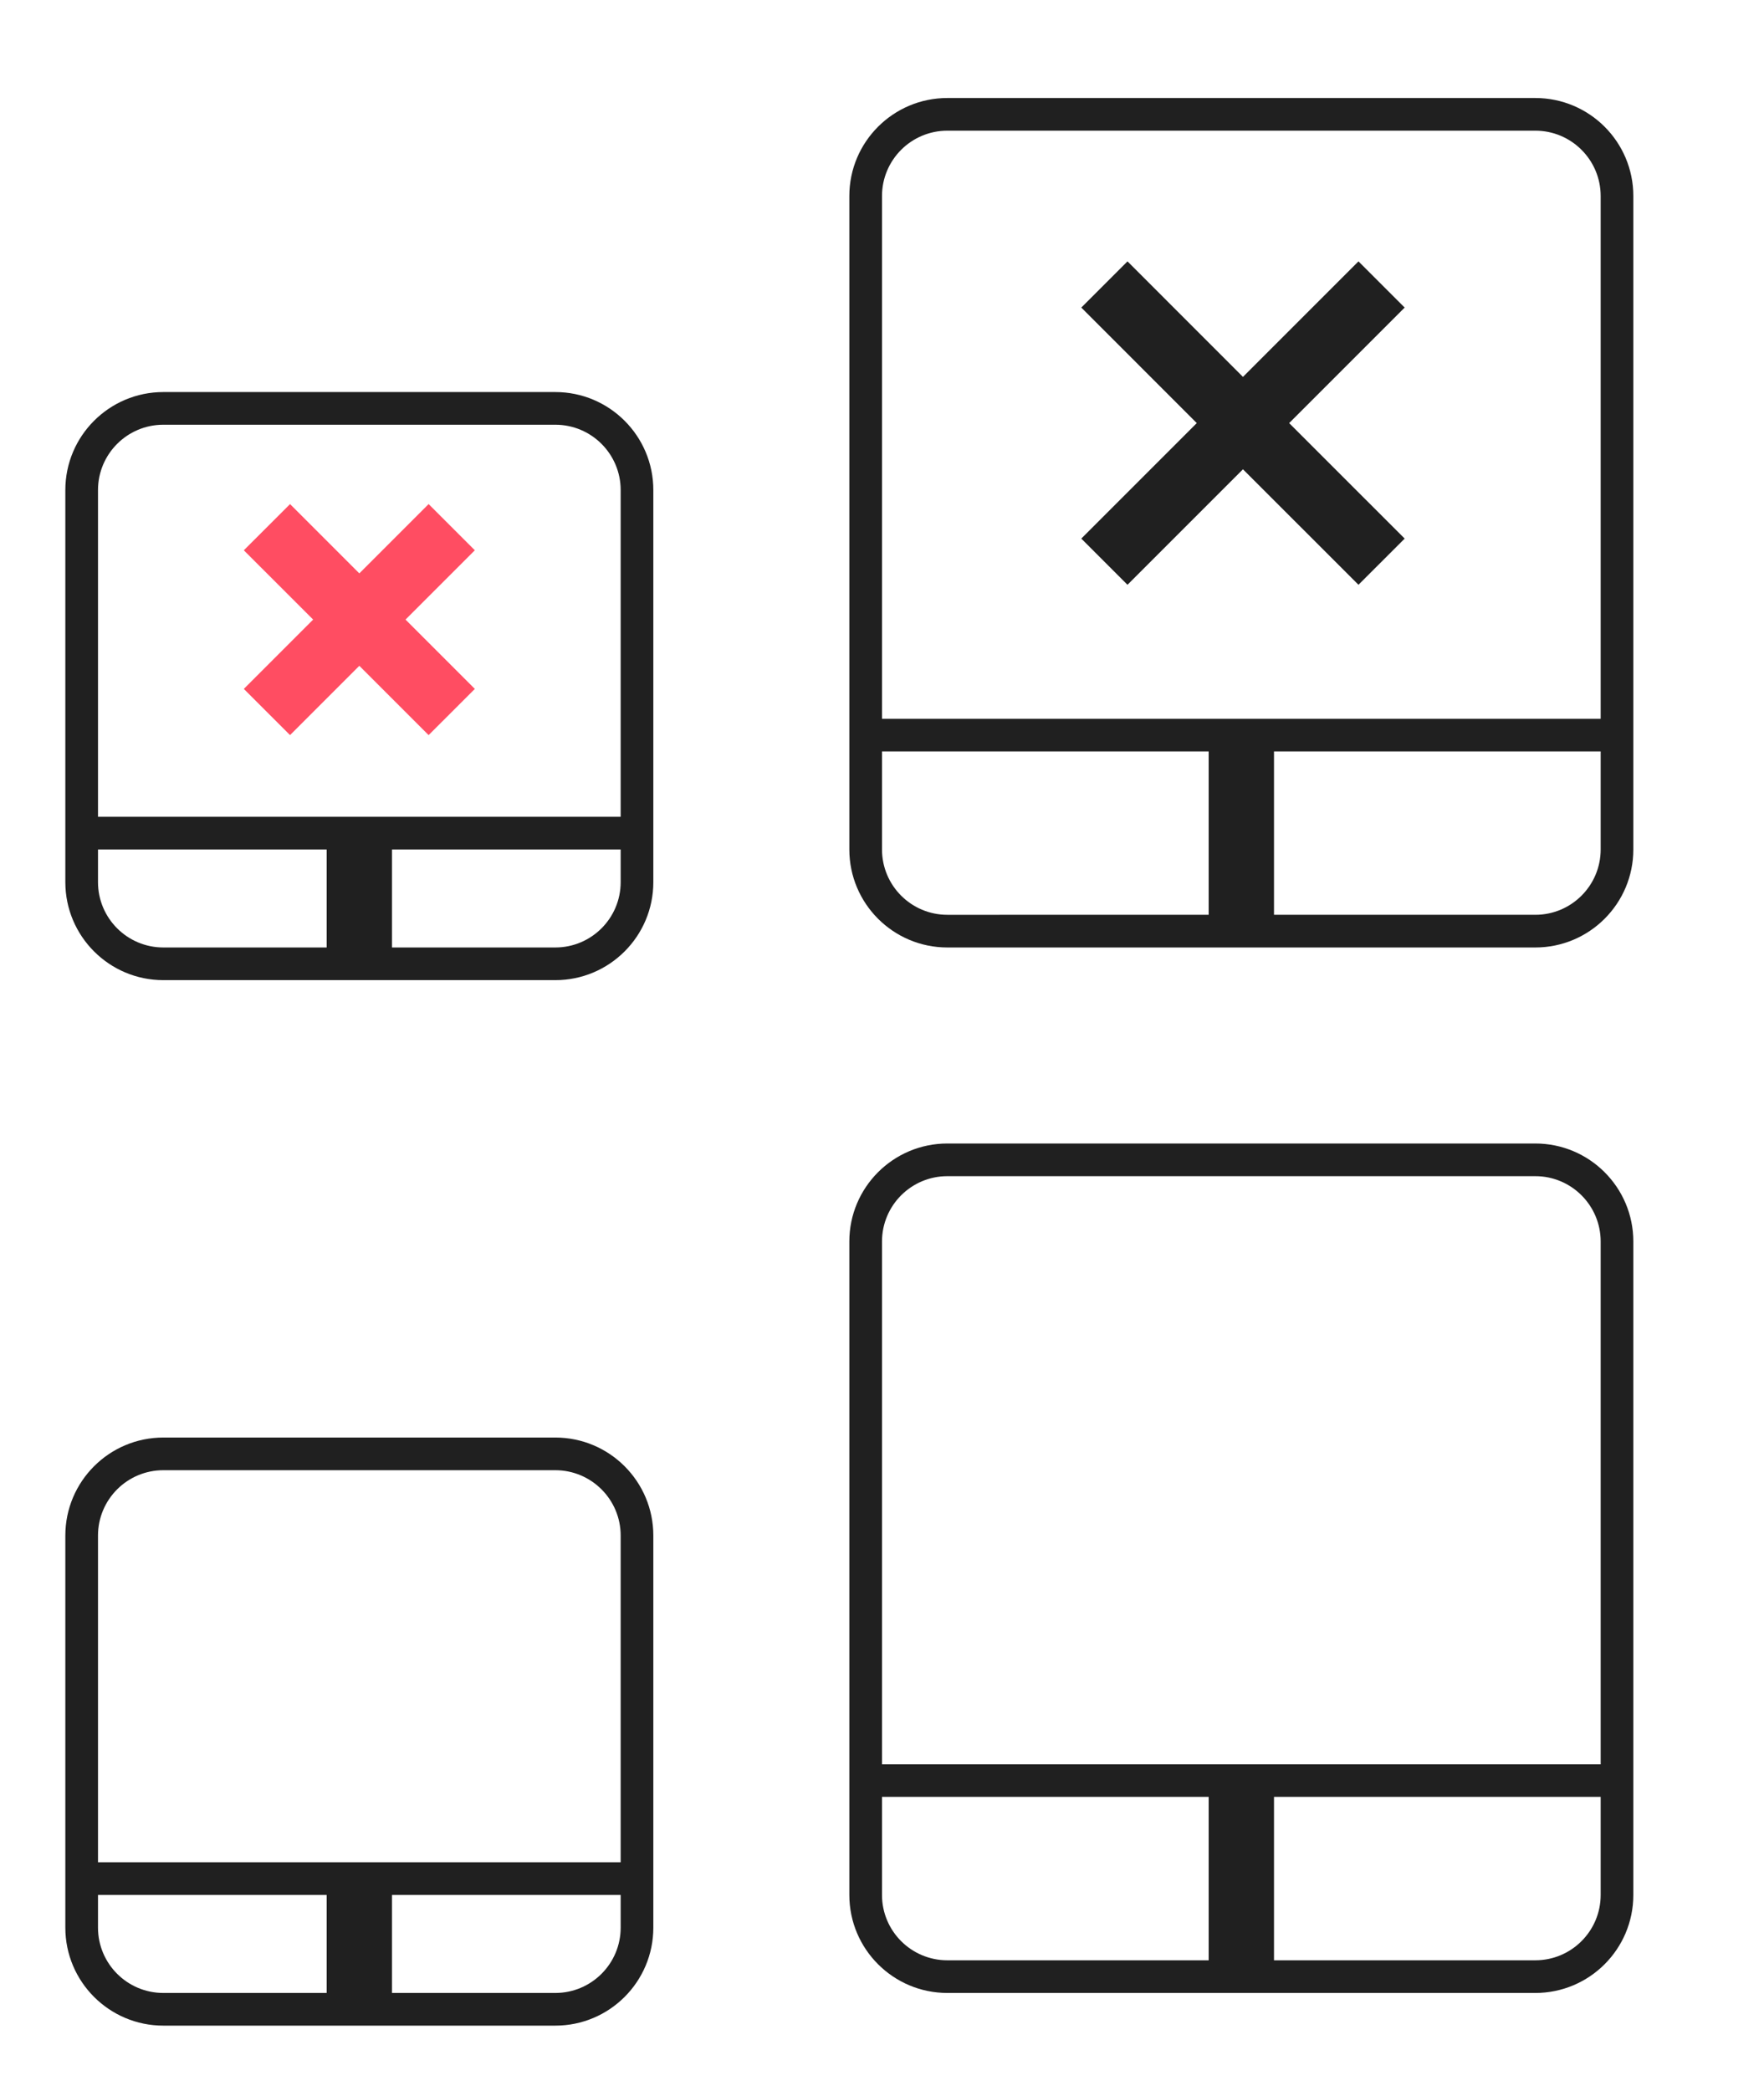 <?xml version="1.0" encoding="UTF-8" standalone="no"?>
<svg
   xmlns:dc="http://purl.org/dc/elements/1.1/"
   xmlns:cc="http://creativecommons.org/ns#"
   xmlns:rdf="http://www.w3.org/1999/02/22-rdf-syntax-ns#"
   xmlns:svg="http://www.w3.org/2000/svg"
   xmlns="http://www.w3.org/2000/svg"
   xmlns:sodipodi="http://sodipodi.sourceforge.net/DTD/sodipodi-0.dtd"
   xmlns:inkscape="http://www.inkscape.org/namespaces/inkscape"
   version="1.1"
   id="svg2"
   viewBox="0 0 54 64"
   inkscape:version="0.92.3 (2405546, 2018-03-11)"
   sodipodi:docname="touchpad.svgz">
  <sodipodi:namedview
     pagecolor="#ffffff"
     bordercolor="#666666"
     borderopacity="1"
     objecttolerance="10"
     gridtolerance="10"
     guidetolerance="10"
     inkscape:pageopacity="0"
     inkscape:pageshadow="2"
     inkscape:window-width="1920"
     inkscape:window-height="1011"
     id="namedview20"
     showgrid="false"
     inkscape:zoom="1"
     inkscape:cx="-243.82312"
     inkscape:cy="57.680601"
     inkscape:window-x="0"
     inkscape:window-y="0"
     inkscape:window-maximized="1"
     inkscape:current-layer="svg2" />
  <defs
     id="defs3051">
    <style
       type="text/css"
       id="current-color-scheme">
      .ColorScheme-Text {
        color:#31363b;
      }
      .ColorScheme-Background {
        color:#eff0f1;
      }
      .ColorScheme-Highlight {
        color:#3daee9;
      }
      .ColorScheme-ViewText {
        color:#31363b;
      }
      .ColorScheme-ViewBackground {
        color:#fcfcfc;
      }
      .ColorScheme-ViewHover {
        color:#93cee9;
      }
      .ColorScheme-ViewFocus{
        color:#3daee9;
      }
      .ColorScheme-ButtonText {
        color:#31363b;
      }
      .ColorScheme-ButtonBackground {
        color:#eff0f1;
      }
      .ColorScheme-ButtonHover {
        color:#93cee9;
      }
      .ColorScheme-ButtonFocus{
        color:#3daee9;
      }
      .ColorScheme-NegativeText {
        color:#da4453;
      }
      </style>
  </defs>
  <g
     style="clip-rule:evenodd;fill-rule:evenodd;stroke-linejoin:round;stroke-miterlimit:1.414"
     id="22-22-touchpad_enabled"
     transform="translate(0,42)">
    <path
       inkscape:connector-curvature="0"
       id="path2-1"
       style="fill:#202020"
       d="M 17,20 H 5 C 3.344,20 2,18.656 2,17 V 5 C 2,3.344 3.344,2 5,2 h 12 c 1.656,0 3,1.344 3,3 v 12 c 0,1.656 -1.344,3 -3,3 z M 10,19 V 16 H 3 v 1 c 0,1.104 0.896,2 2,2 z m 9,-3 h -7 v 3 h 5 c 1.104,0 2,-0.896 2,-2 z m 0,-1 V 5 C 19,3.896 18.104,3 17,3 H 5 C 3.896,3 3,3.896 3,5 v 10 z" />
    <rect
       y="0"
       x="0"
       height="22"
       width="22"
       id="rect822-1"
       style="fill:#ffffff;fill-opacity:0;stroke-width:1.283" />
  </g>
  <g
     style="clip-rule:evenodd;fill-rule:evenodd;stroke-linejoin:round;stroke-miterlimit:1.414"
     id="22-22-touchpad_disabled"
     transform="translate(0,10)">
    <path
       inkscape:connector-curvature="0"
       id="path2-1-0"
       style="fill:#202020"
       d="M 17,20 H 5 C 3.344,20 2,18.656 2,17 V 5 C 2,3.344 3.344,2 5,2 h 12 c 1.656,0 3,1.344 3,3 v 12 c 0,1.656 -1.344,3 -3,3 z M 10,19 V 16 H 3 v 1 c 0,1.104 0.896,2 2,2 z m 9,-3 h -7 v 3 h 5 c 1.104,0 2,-0.896 2,-2 z m 0,-1 V 5 C 19,3.896 18.104,3 17,3 H 5 C 3.896,3 3,3.896 3,5 v 10 z" />
    <path
       inkscape:connector-curvature="0"
       id="path4-9-9"
       style="fill:#ff4d62;fill-opacity:1"
       d="M 8.879,5.429 11,7.55 13.121,5.429 14.536,6.843 12.414,8.964 14.536,11.086 13.121,12.5 11,10.379 8.879,12.5 7.464,11.086 9.586,8.964 7.464,6.843 Z" />
    <rect
       y="0"
       x="0"
       height="22"
       width="22"
       id="rect822-1-4"
       style="fill:#ffffff;fill-opacity:0;stroke-width:1.283" />
  </g>
  <g
     style="clip-rule:evenodd;fill-rule:evenodd;stroke-linejoin:round;stroke-miterlimit:1.414"
     id="touchpad_disabled"
     transform="translate(22)">
    <path
       inkscape:connector-curvature="0"
       id="path2"
       style="fill:#202020"
       d="M 4,22 V 6 C 4,4.344 5.344,3 7,3 h 18 c 1.656,0 3,1.344 3,3 v 20 c 0,1.656 -1.344,3 -3,3 H 7 C 5.344,29 4,27.656 4,26 v -3 z m 11,6 V 23 H 5 v 3 c 0,1.104 0.896,2 2,2 z M 27,23 H 17 v 5 h 8 c 1.104,0 2,-0.896 2,-2 z m 0,-1 V 6 C 27,4.896 26.104,4 25,4 H 7 C 5.896,4 5,4.896 5,6 V 22 Z M 12.515,8 16.05,11.536 19.586,8 21,9.414 17.464,12.95 21,16.485 19.586,17.899 16.05,14.364 12.515,17.899 11.101,16.485 14.636,12.95 11.101,9.414 Z" />
    <rect
       y="0"
       x="0"
       height="32"
       width="32"
       id="rect817"
       style="fill:#ffffff;fill-opacity:0;stroke-width:0.69" />
  </g>
  <g
     style="clip-rule:evenodd;fill-rule:evenodd;stroke-linejoin:round;stroke-miterlimit:1.414"
     id="touchpad_enabled"
     transform="translate(22,32)">
    <path
       inkscape:connector-curvature="0"
       id="path2-4"
       style="fill:#202020"
       d="M 4,22 V 6 C 4,4.344 5.344,3 7,3 h 18 c 1.656,0 3,1.344 3,3 v 20 c 0,1.656 -1.344,3 -3,3 H 7 C 5.344,29 4,27.656 4,26 v -3 z m 11,6 V 23 H 5 v 3 c 0,1.104 0.896,2 2,2 z M 27,23 H 17 v 5 h 8 c 1.104,0 2,-0.896 2,-2 z m 0,-1 V 6 C 27,4.896 26.104,4 25,4 H 7 C 5.896,4 5,4.896 5,6 v 16 z"
       sodipodi:nodetypes="csssssssscccccssccccssccsssscc" />
    <rect
       y="0"
       x="0"
       height="32"
       width="32"
       id="rect817-3"
       style="fill:#ffffff;fill-opacity:0;stroke-width:0.69" />
  </g>
</svg>
